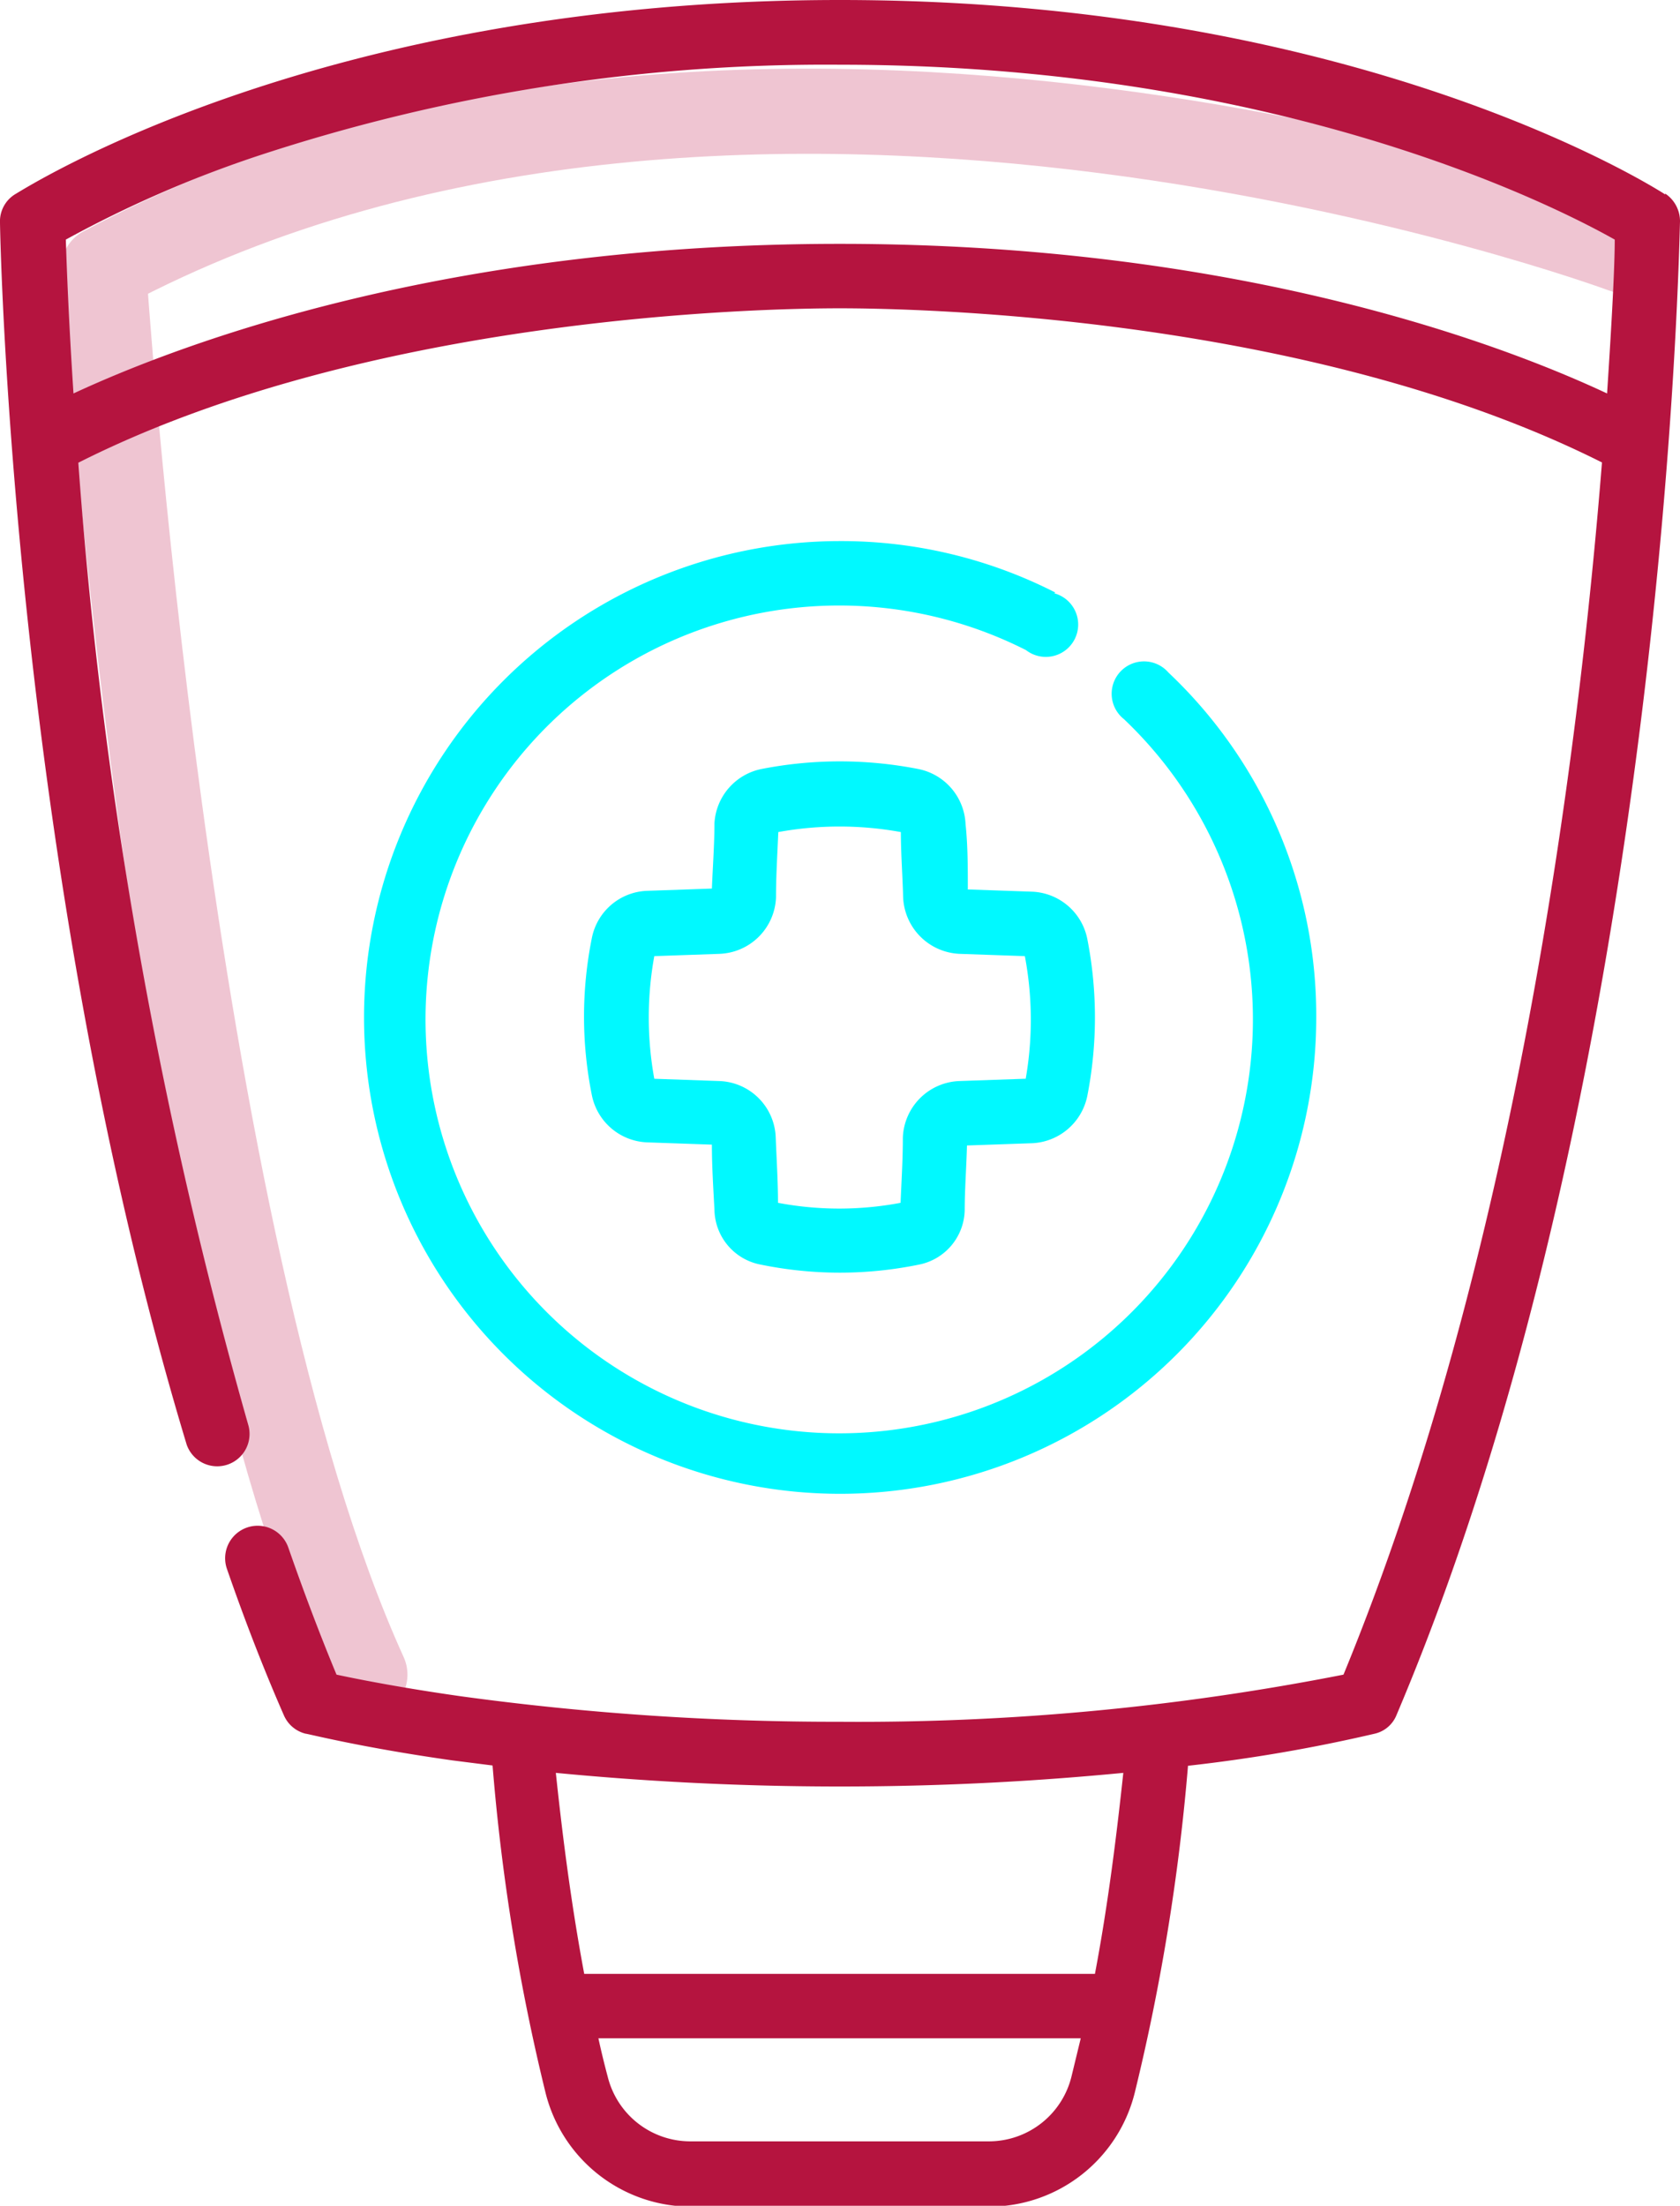 <svg xmlns="http://www.w3.org/2000/svg" viewBox="0 0 59.21 77.7"><defs><style>.cls-1{fill:none;stroke:#efc5d2;stroke-linecap:round;stroke-linejoin:round;stroke-width:3px;}.cls-2{fill:#b5143f;}.cls-3{fill:#00f9ff;}</style></defs><g id="Capa_2" data-name="Capa 2"><g id="Capa_1-2" data-name="Capa 1"><path class="cls-1" d="M57.21,8.82S26.28-2.63,3.65,9.47c0,0,2.2,34.12,9.21,49.52"/><path class="cls-2" d="M58.69,6.85C58.25,6.57,47.9,0,29.6,0S1,6.57.52,6.85a1.12,1.12,0,0,0-.52,1C0,8,.38,30.38,6.58,50.89a1.14,1.14,0,0,0,2.18-.66,168.21,168.21,0,0,1-6-33.93C13,11.13,26.88,10.86,29.6,10.86s16.58.27,26.86,5.43c-.82,10.28-3.06,28-9.11,42.7A88.41,88.41,0,0,1,29.6,60.65a97.45,97.45,0,0,1-13.37-.9c-2.11-.3-3.62-.6-4.37-.76-.59-1.42-1.16-2.93-1.7-4.48A1.14,1.14,0,0,0,8,55.27c.62,1.79,1.29,3.52,2,5.14a1.13,1.13,0,0,0,.77.66c.08,0,1.92.48,5.17.94l1.42.18a73.05,73.05,0,0,0,1.87,11.54,5.29,5.29,0,0,0,5.13,4H34.86a5.29,5.29,0,0,0,5.13-4A74.26,74.26,0,0,0,41.87,62.2a56.37,56.37,0,0,0,6.58-1.13,1.09,1.09,0,0,0,.77-.66c5-11.78,7.41-25.45,8.59-34.84C59.09,15.4,59.2,7.89,59.21,7.82a1.17,1.17,0,0,0-.52-1ZM34.86,75.43H24.34a3,3,0,0,1-2.92-2.27c-.12-.45-.23-.9-.33-1.36h17l-.33,1.36A3,3,0,0,1,34.86,75.43Zm3.73-5.9h-18c-.48-2.57-.78-5-1-7.08,2.71.26,6.1.48,10,.48s7.18-.21,10-.48C39.37,64.49,39.07,67,38.59,69.53Zm-9-60.94c-13.78,0-23.06,3.44-27,5.27-.17-2.59-.24-4.48-.27-5.42A41,41,0,0,1,9,5.52,63.91,63.91,0,0,1,29.6,2.28c15.31,0,25,4.86,27.31,6.16,0,.94-.1,2.83-.27,5.42C52.67,12,43.38,8.59,29.6,8.59Z"/><path class="cls-3" d="M37.19,20.87a16.61,16.61,0,0,0-7.59-1.81A16.78,16.78,0,1,0,46.39,35.84a16.62,16.62,0,0,0-5.21-12.15,1.14,1.14,0,1,0-1.57,1.64,14.58,14.58,0,1,1-3.45-2.43,1.14,1.14,0,1,0,1-2Z"/><path class="cls-3" d="M34.11,31.33c0-.78,0-1.55-.08-2.3a2.07,2.07,0,0,0-1.66-1.94,14.34,14.34,0,0,0-5.54,0A2.07,2.07,0,0,0,25.18,29c0,.75-.06,1.53-.09,2.3l-2.29.08a2.06,2.06,0,0,0-1.94,1.66,14,14,0,0,0,0,5.54,2.07,2.07,0,0,0,1.94,1.66l2.29.08c0,.77.05,1.54.09,2.29a2,2,0,0,0,1.65,1.94,13.84,13.84,0,0,0,5.54,0A2,2,0,0,0,34,42.64c0-.74.06-1.51.08-2.29l2.3-.08a2.08,2.08,0,0,0,1.94-1.66,14.34,14.34,0,0,0,0-5.54,2.07,2.07,0,0,0-1.94-1.66l-2.3-.08Zm2,6.67-2.29.08a2.07,2.07,0,0,0-2,2c0,.78-.05,1.55-.08,2.29a11.62,11.62,0,0,1-4.32,0c0-.75-.05-1.51-.08-2.29a2.06,2.06,0,0,0-2-2L23.06,38a12.06,12.06,0,0,1,0-4.32l2.29-.08a2.07,2.07,0,0,0,2-2c0-.77.05-1.54.08-2.29a12.06,12.06,0,0,1,4.32,0c0,.75.06,1.52.08,2.29a2.08,2.08,0,0,0,2,2l2.29.08A12.06,12.06,0,0,1,36.15,38Z"/></g></g></svg>